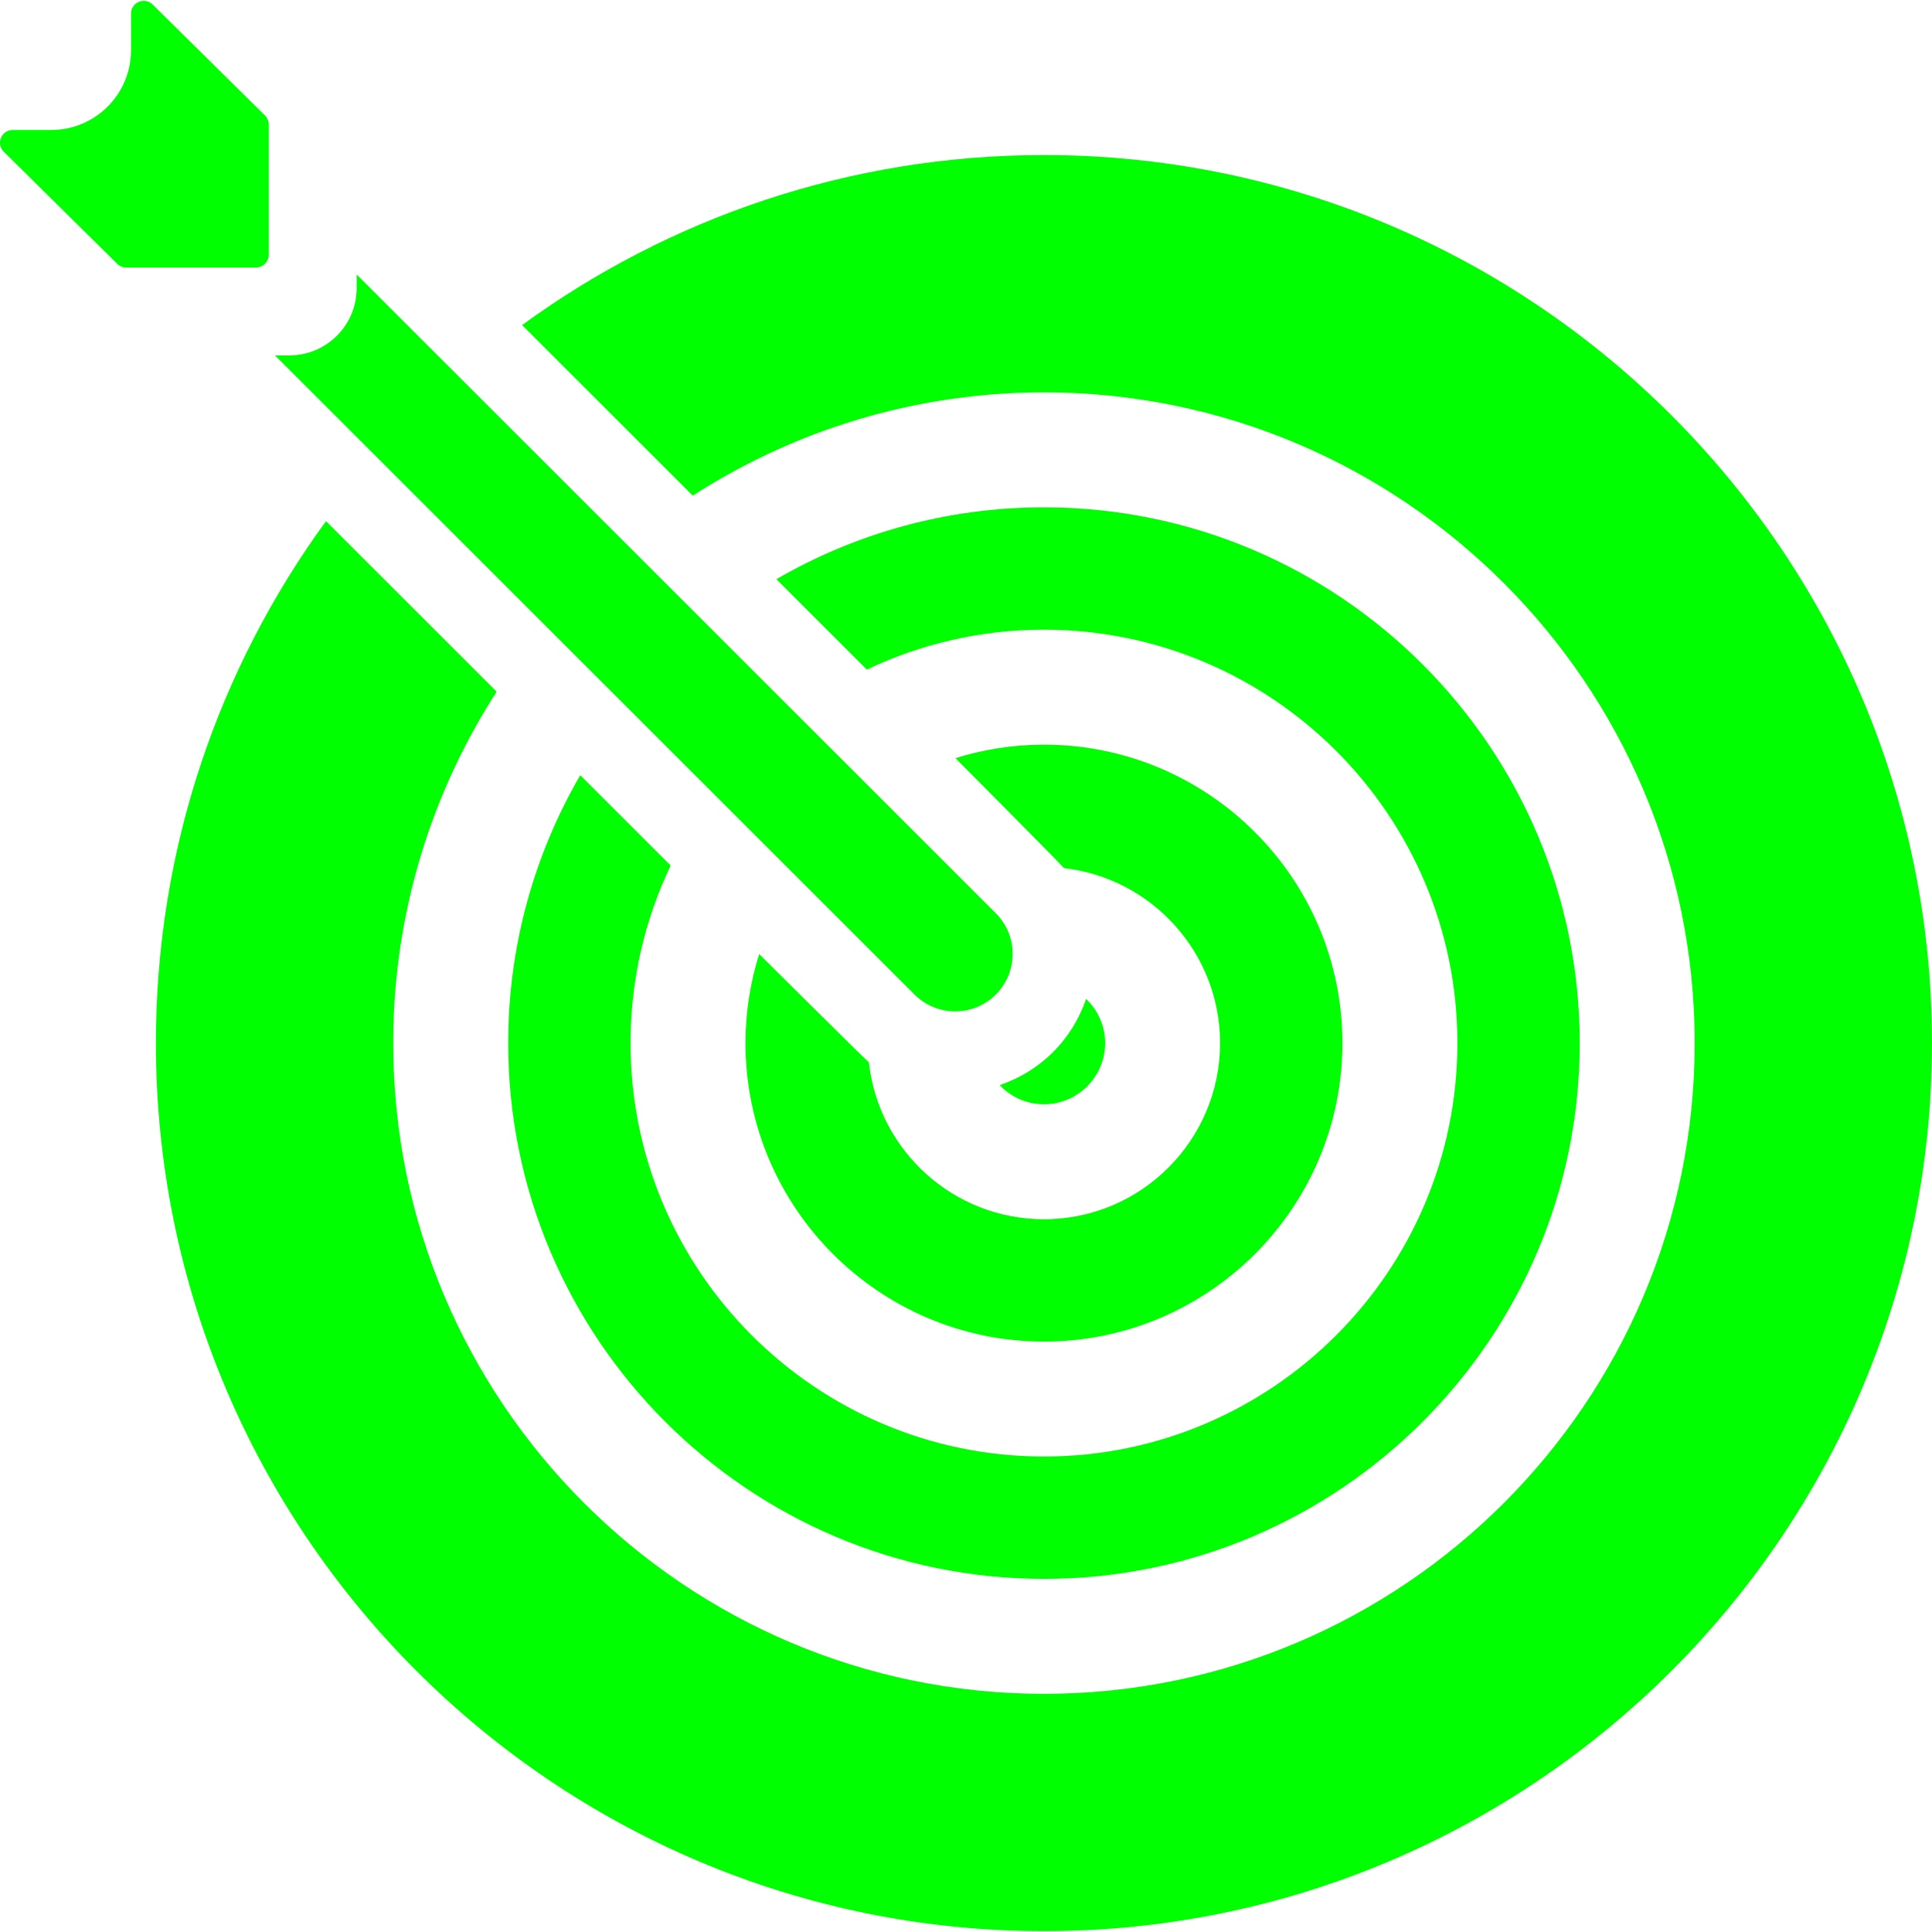 <?xml version='1.0' encoding='iso-8859-1'?>
<!DOCTYPE svg PUBLIC '-//W3C//DTD SVG 1.1//EN' 'http://www.w3.org/Graphics/SVG/1.1/DTD/svg11.dtd'>
<!-- Uploaded to: SVG Repo, www.svgrepo.com, Generator: SVG Repo Mixer Tools -->
<svg fill="#00FF00" height="1900px" width="1900px" version="1.1" xmlns="http://www.w3.org/2000/svg" viewBox="0 0 294.228 294.228" xmlns:xlink="http://www.w3.org/1999/xlink" enable-background="new 0 0 294.228 294.228">
  <g>
    <path d="m158.987,168.171c5.137,0 9.315-4.179 9.315-9.316 0-2.647-1.116-5.032-2.895-6.727-1.008,2.947-2.662,5.722-5.008,8.07-2.332,2.332-5.122,4.031-8.157,5.057 1.695,1.792 4.088,2.916 6.745,2.916z"/>
    <path d="m115.618,145.292c-1.345,4.287-2.085,8.839-2.085,13.564 0,25.064 20.391,45.454 45.454,45.454 25.063,0 45.453-20.391 45.453-45.454 0-25.063-20.391-45.453-45.453-45.453-4.694,0-9.218,0.73-13.481,2.057 0,0 16.024,16.104 16.534,16.751 13.357,1.521 23.77,12.888 23.77,26.645 0,14.791-12.033,26.825-26.824,26.825-13.801,0-25.198-10.478-26.662-23.896-0.616-0.493-16.706-16.493-16.706-16.493z"/>
    <path d="m158.987,240.45c44.991,0 81.593-36.603 81.593-81.594s-36.602-81.593-81.593-81.593c-14.837,0-28.753,3.993-40.751,10.945l13.775,13.765c8.181-3.895 17.328-6.08 26.977-6.08 34.717,0 62.962,28.245 62.962,62.962 0,34.718-28.245,62.963-62.962,62.963-34.718,0-62.963-28.245-62.963-62.963 0-9.673 2.196-18.841 6.111-27.038l-13.768-13.759c-6.97,12.01-10.974,25.942-10.974,40.798 0,44.99 36.602,81.594 81.593,81.594z"/>
    <path d="m54.316,43.896c0,5.638-4.586,10.224-10.224,10.224h-2.222l97.407,97.343c1.71,1.708 3.949,2.562 6.189,2.562 2.241,0 4.483-0.856 6.193-2.566 3.418-3.421 3.416-8.964-0.004-12.381l-97.339-97.275v2.093z"/>
    <path d="m158.987,23.615c-29.68,0-57.15,9.621-79.476,25.893l25.992,25.975c15.44-9.941 33.794-15.73 53.483-15.73 54.645,0 99.102,44.457 99.102,99.102s-44.457,99.103-99.102,99.103-99.102-44.458-99.102-99.103c0-19.704 5.798-38.07 15.752-53.518l-25.987-25.97c-16.279,22.328-25.904,49.803-25.904,79.489 0,74.572 60.669,135.241 135.241,135.241 74.571,0 135.24-60.669 135.24-135.241s-60.668-135.241-135.239-135.241z"/>
    <path d="M40.351,17.583L23.25,0.693c-1.223-1.208-3.295-0.341-3.295,1.377v5.568c0,6.715-5.444,12.159-12.159,12.159H1.939   c-1.73,0-2.591,2.096-1.36,3.312l17.267,17.063c0.362,0.358,0.851,0.559,1.36,0.559h19.786c1.069,0,1.935-0.866,1.935-1.935V18.96   C40.927,18.443,40.72,17.947,40.351,17.583z"/>
  </g>
</svg>